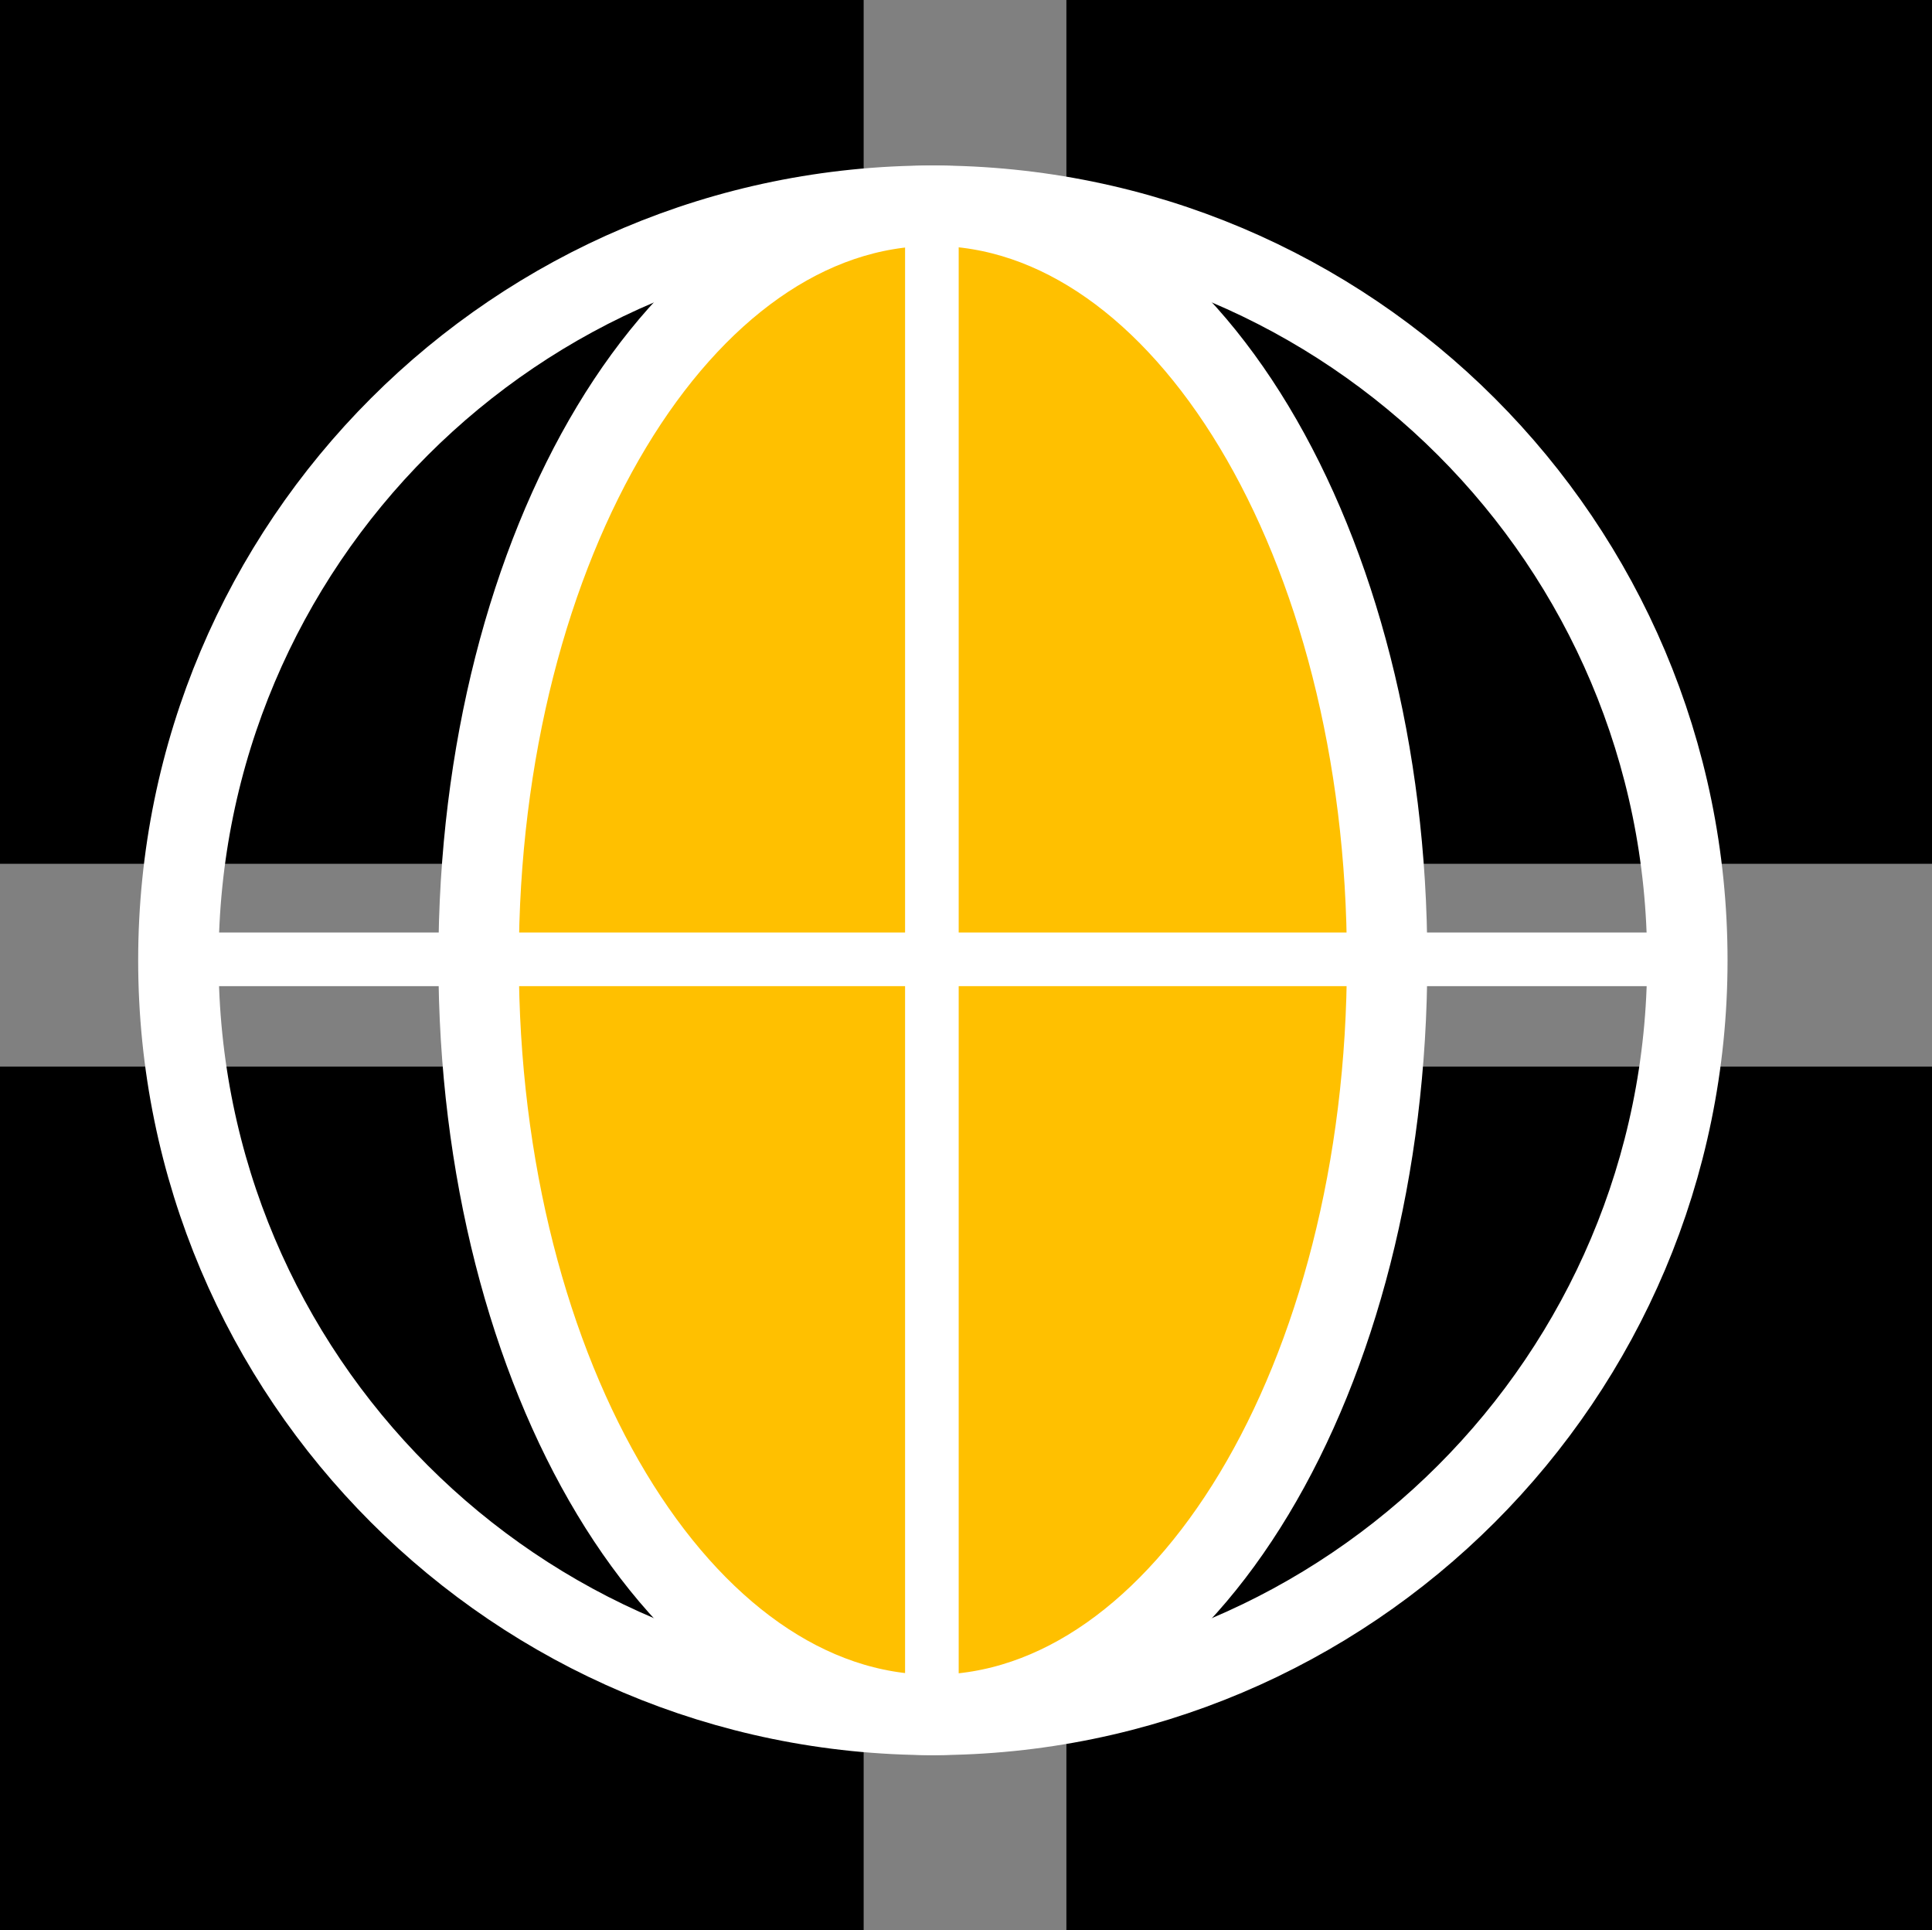 <svg width="991" height="990" xmlns="http://www.w3.org/2000/svg" xmlns:xlink="http://www.w3.org/1999/xlink" xml:space="preserve" overflow="hidden"><rect width="100%" height="100%" fill="#808080" stroke="none"/><defs><clipPath id="clip0"><rect x="3804" y="1986" width="991" height="990"/></clipPath></defs><g clip-path="url(#clip0)" transform="translate(-3804 -1986)"><path d="M3804 1986 4247 1986 4247 2429 3804 2429 3804 1986Z" fill-rule="evenodd"/><path d="M4351 1986 4795 1986 4795 2429 4351 2429 4351 1986Z" fill-rule="evenodd"/><path d="M3804 2533 4247 2533 4247 2976 3804 2976 3804 2533Z" fill-rule="evenodd"/><path d="M4351 2533 4795 2533 4795 2976 4351 2976 4351 2533Z" fill-rule="evenodd"/><path d="M3895.5 2478.5C3895.5 2264.77 4068.77 2091.5 4282.5 2091.5 4496.23 2091.5 4669.5 2264.77 4669.5 2478.5 4669.5 2692.23 4496.23 2865.5 4282.5 2865.5 4068.77 2865.5 3895.5 2692.23 3895.5 2478.5Z" stroke="#FFFFFF" stroke-width="41.25" stroke-miterlimit="8" fill="none" fill-rule="evenodd"/><path d="M4049.5 2478.5C4049.5 2264.77 4153.82 2091.5 4282.5 2091.5 4411.18 2091.5 4515.5 2264.77 4515.5 2478.5 4515.5 2692.23 4411.18 2865.5 4282.5 2865.5 4153.82 2865.5 4049.5 2692.23 4049.5 2478.5Z" stroke="#FFFFFF" stroke-width="41.25" stroke-miterlimit="8" fill="#FFC000" fill-rule="evenodd"/><path d="M4282 2091 4282 2864.86" stroke="#FFFFFF" stroke-width="27.5" stroke-miterlimit="8" fill="none" fill-rule="evenodd"/><path d="M3895 2478 4668.86 2478" stroke="#FFFFFF" stroke-width="27.5" stroke-miterlimit="8" fill="none" fill-rule="evenodd"/></g></svg>